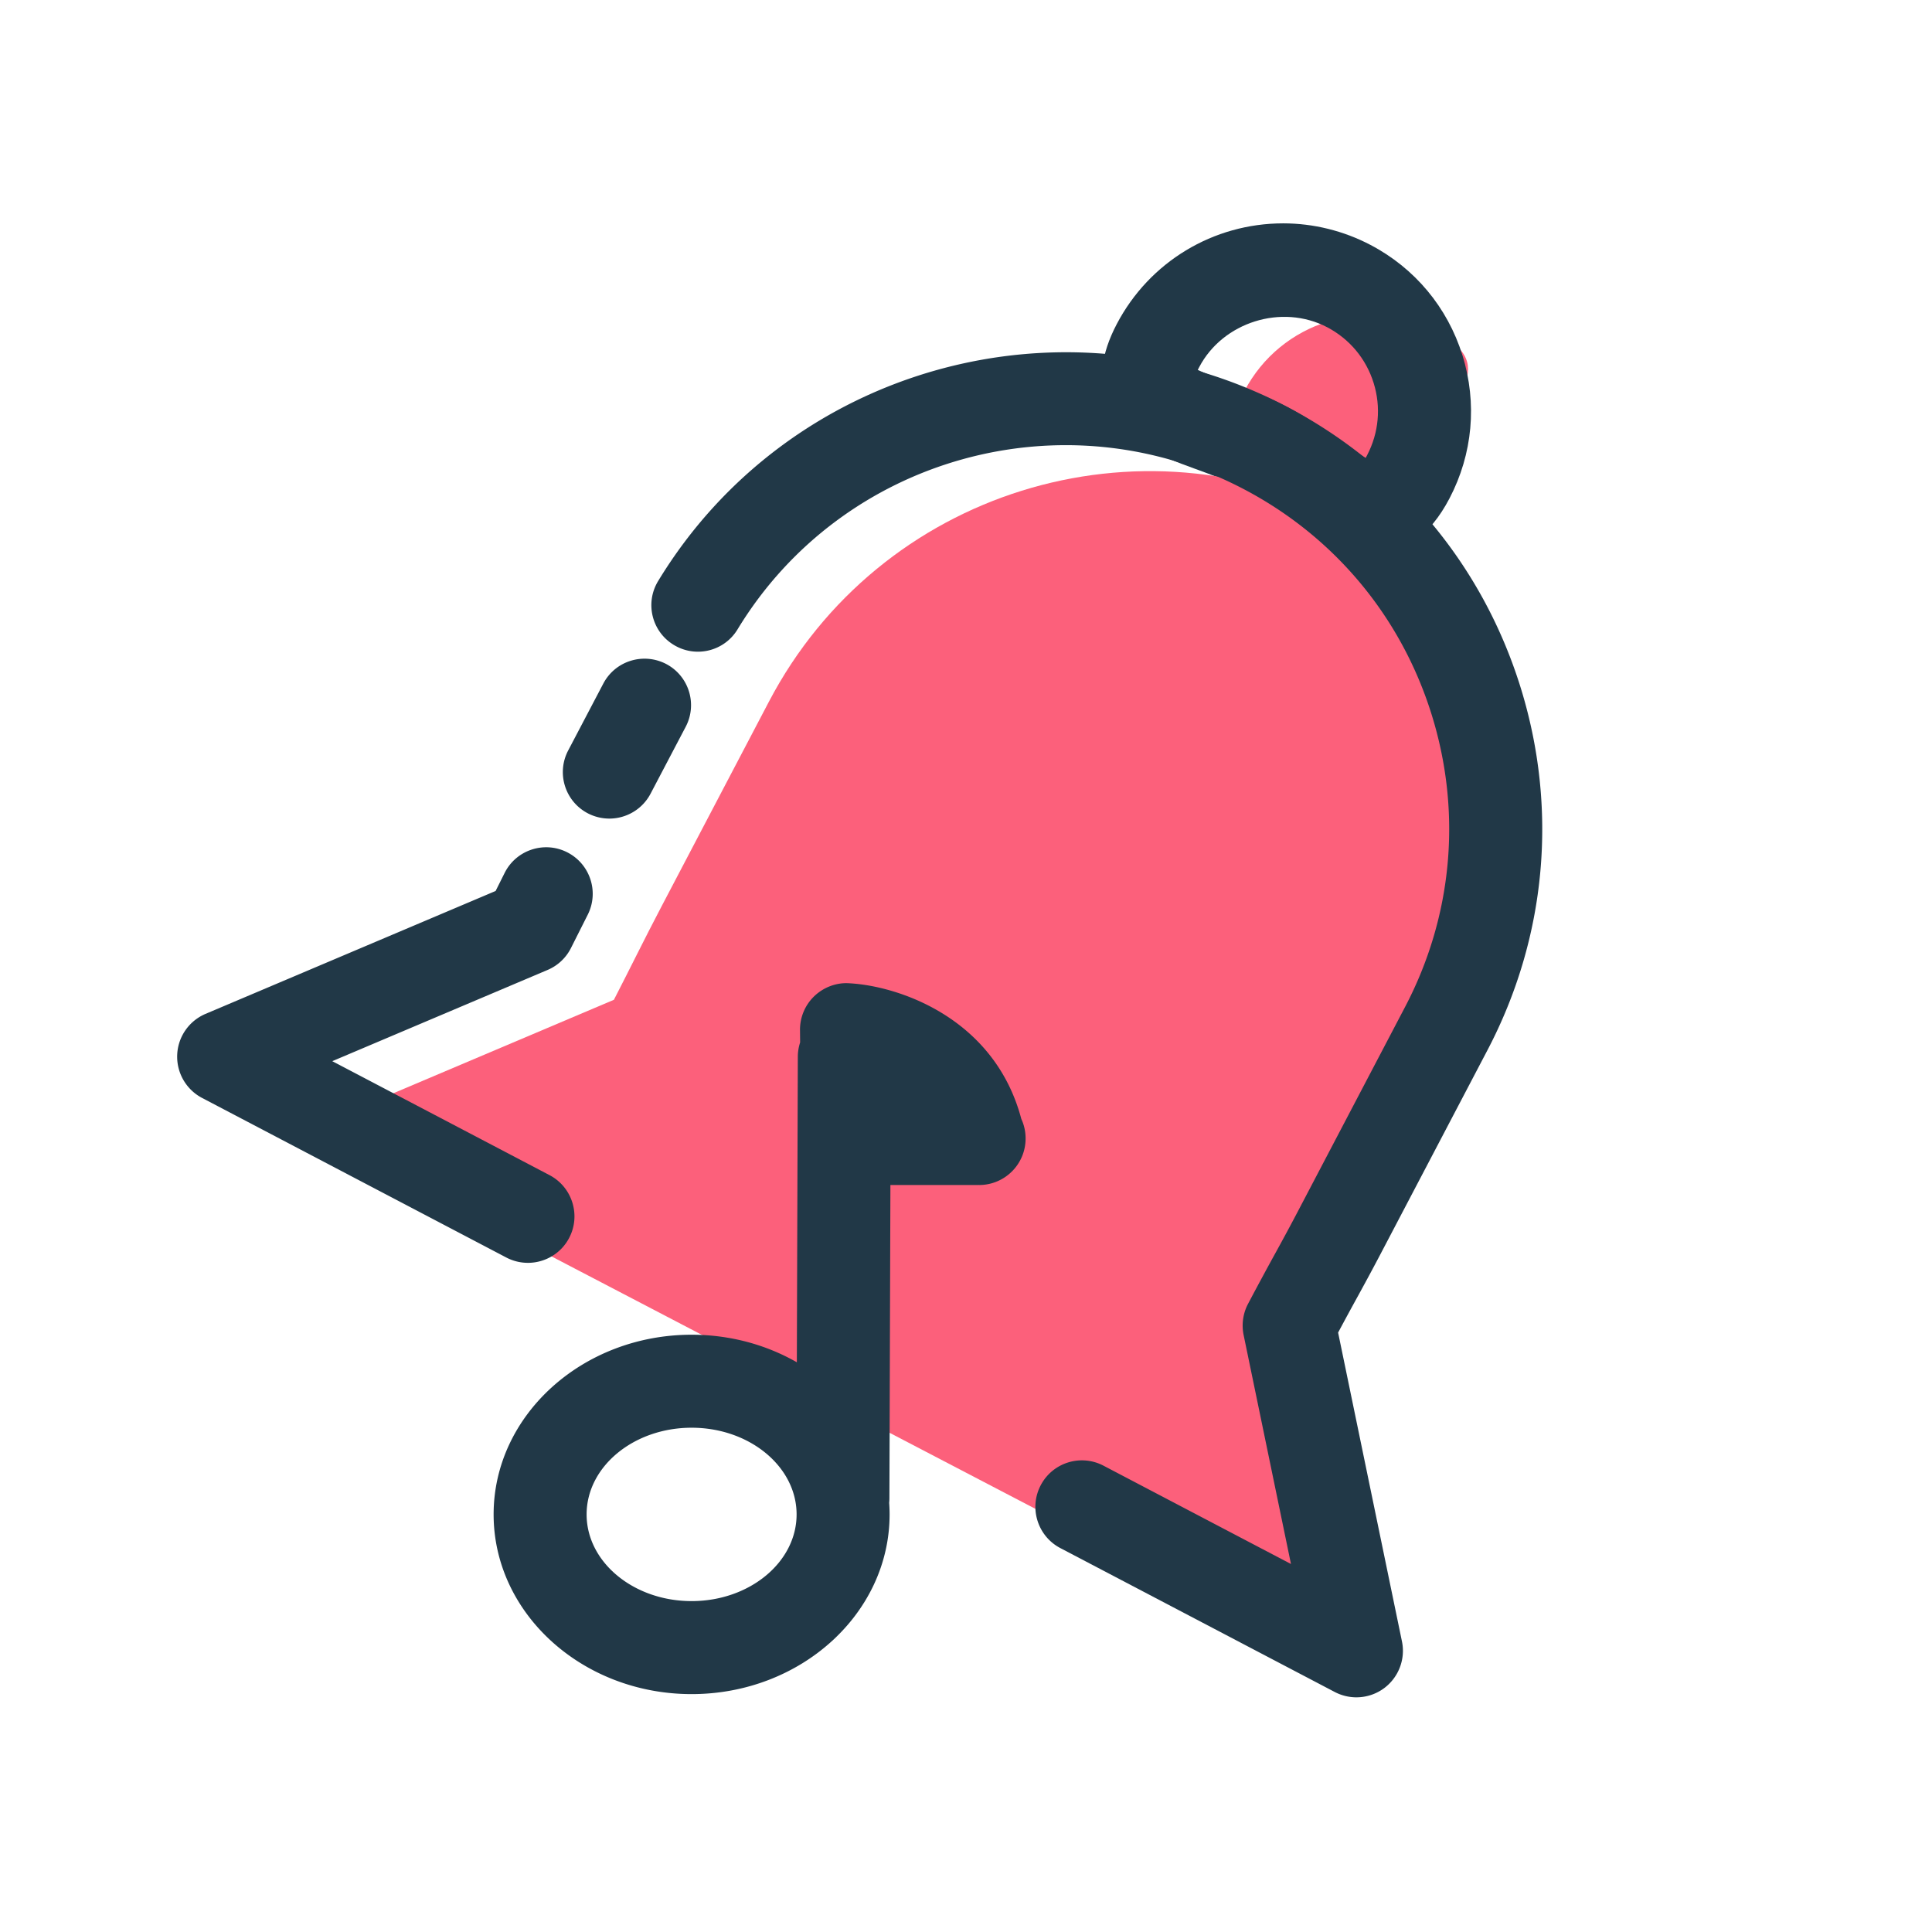 <?xml version="1.0" standalone="no"?><!DOCTYPE svg PUBLIC "-//W3C//DTD SVG 1.1//EN" "http://www.w3.org/Graphics/SVG/1.1/DTD/svg11.dtd"><svg t="1531984153233" class="icon" style="" viewBox="0 0 1024 1024" version="1.1" xmlns="http://www.w3.org/2000/svg" p-id="1688" xmlns:xlink="http://www.w3.org/1999/xlink" width="200" height="200"><defs><style type="text/css"></style></defs><path d="M748.339 248.448c-19.207 36.632 4.669 32.155-31.939 12.949-36.632-19.207-75.983-17.57-56.801-54.202 19.23-36.632 64.479-50.736 101.136-31.53 36.631 19.182 6.81 36.175-12.396 72.783" fill="#FC607B" p-id="1689"></path><path d="M726.701 293.937c-16.511 0-29.917-9.531-44.117-19.616-7.413-5.271-15.067-10.71-23.467-15.115-8.4-4.428-17.306-7.678-25.922-10.807-19.038-6.956-38.727-14.152-46.38-33.96-4.934-12.756-3.272-26.74 5.127-42.746 17.281-32.901 51.073-53.312 88.21-53.312 15.981 0 31.964 3.947 46.188 11.409 23.539 12.323 40.869 33.118 48.787 58.51 7.895 25.392 5.464 52.325-6.884 75.888-10.348 19.736-24.333 29.749-41.542 29.749z m-91.869-97.862c4.092 1.95 10.325 4.212 15.259 6.017 9.676 3.538 20.627 7.534 31.939 13.479 11.313 5.921 20.771 12.636 29.099 18.557 3.995 2.84 8.953 6.378 12.685 8.592 0.24-0.433 0.505-0.915 0.771-1.42 6.232-11.914 7.461-25.513 3.466-38.341-3.996-12.804-12.732-23.274-24.599-29.507-24.141-12.636-55.357-2.696-67.849 21.132-0.29 0.552-0.554 1.034-0.771 1.491z" fill="#213847" p-id="1690"></path><path d="M562.001 806.618l123.688 64.553 8.255-141.764c13.454-25.369-2.72-47.873 6.812-66.02l72.566-118.49c58.462-111.508 53.527-210.574-57.981-269.06-111.532-58.486-249.325-15.5-307.787 96.033l-56.658 108.02c-9.53 18.147-17.04 33.6-25.512 50.014l-162.101 68.691 336.934 175.797" fill="#FC607B" p-id="1691"></path><path d="M718.927 899.618c-3.923 0-7.846-0.938-11.456-2.814l-145.493-76.299c-12.035-6.328-16.704-21.227-10.374-33.285 6.307-12.035 21.18-16.705 33.286-10.373l99.354 52.107-25.104-121.4a24.707 24.707 0 0 1 2.359-16.512 1764.235 1764.235 0 0 1 15.091-27.967c3.658-6.668 6.859-12.541 11.48-21.35l56.657-108.043c25.224-48.089 30.229-103.133 14.057-154.977-16.175-51.867-51.555-94.299-99.645-119.5-94.926-49.797-212.644-17.136-268.193 74.324-7.029 11.673-22.191 15.379-33.841 8.279-11.649-7.052-15.355-22.215-8.279-33.84 69.004-113.627 215.388-154.23 333.203-92.422 59.737 31.313 103.711 84.047 123.809 148.478 20.097 64.407 13.888 132.809-17.45 192.571l-56.656 108.02c-4.79 9.121-8.112 15.211-11.915 22.168a1614.349 1614.349 0 0 0-10.59 19.52l33.84 163.689c1.927 9.314-1.708 18.918-9.314 24.67a24.701 24.701 0 0 1-14.826 4.956zM279.799 669.333a24.79 24.79 0 0 1-11.433-2.816l-161.283-84.602a24.69 24.69 0 0 1-13.165-22.84c0.385-9.531 6.234-17.955 14.995-21.687l153.773-65.153 4.789-9.579c6.113-12.203 20.988-17.065 33.094-10.951 12.178 6.137 17.065 20.939 10.952 33.094l-8.978 17.834a24.574 24.574 0 0 1-12.299 11.457l-114.132 48.354 115.167 60.412c12.034 6.33 16.704 21.229 10.374 33.287-4.404 8.399-12.972 13.19-21.854 13.19z" fill="#213847" p-id="1692"></path><path d="M322.953 433.871a24.77 24.77 0 0 1-11.432-2.816c-12.059-6.33-16.704-21.229-10.374-33.287l18.629-35.477c6.354-12.059 21.205-16.631 33.287-10.374 12.059 6.331 16.703 21.229 10.374 33.287l-18.629 35.477c-4.429 8.4-12.997 13.19-21.855 13.19zM541.326 593.083c-14.297-53.889-65.562-70.664-91.459-71.939-6.619-0.41-13.382 2.142-18.292 6.859a24.613 24.613 0 0 0-7.557 18.002l0.065 6.52a24.668 24.668 0 0 0-1.221 7.586l-0.517 161.928c-16.17-9.247-35.297-14.605-55.78-14.605-57.86 0-104.938 42.721-104.938 95.238s47.078 95.238 104.938 95.238 104.938-42.721 104.938-95.238c0-2.065-0.081-4.114-0.225-6.147 0.08-0.796 0.125-1.604 0.128-2.421l0.53-166.023h46.524a1.55 1.55 0 0 1 0.481 0c13.623 0 24.646-11.023 24.646-24.646 0.002-3.709-0.793-7.223-2.261-10.352zM366.565 848.618c-30.687 0-55.646-20.604-55.646-45.947s24.959-45.947 55.646-45.947c30.688 0 55.646 20.604 55.646 45.947s-24.958 45.947-55.646 45.947z" fill="#213847" p-id="1693"></path></svg>